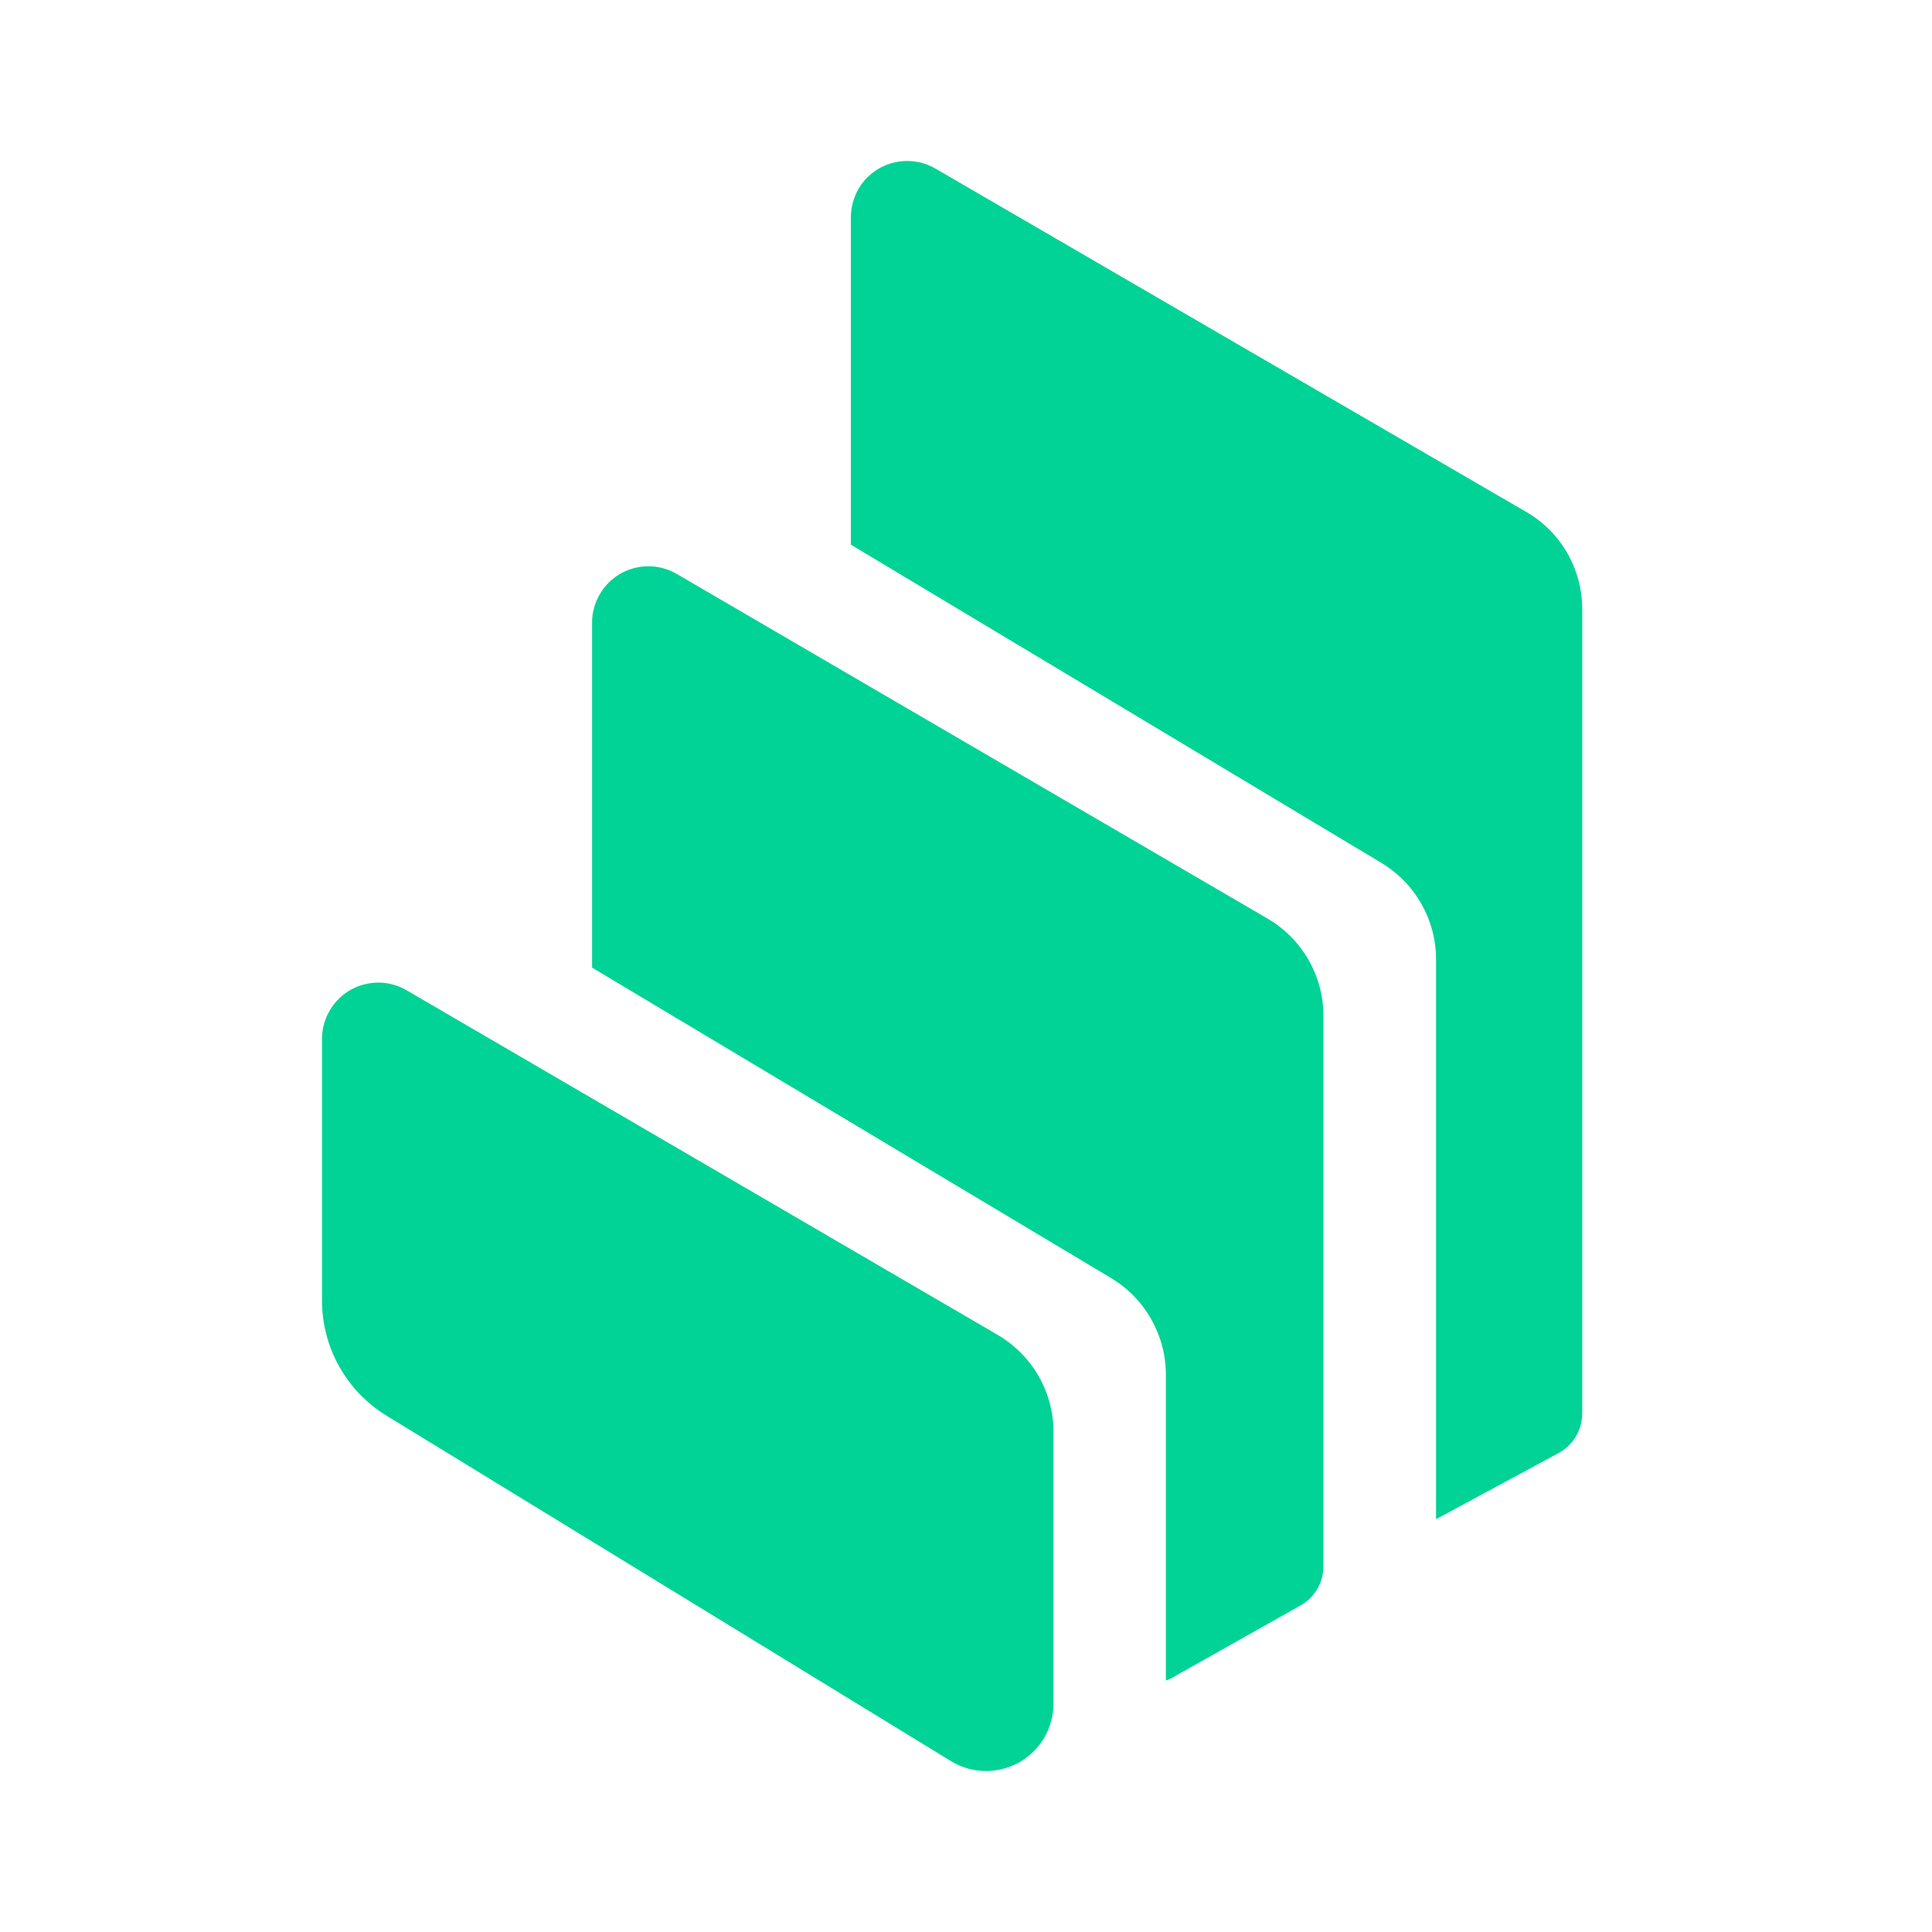 <svg width="24" height="24" viewBox="0 0 24 24" fill="none" xmlns="http://www.w3.org/2000/svg">
  <path fill-rule="evenodd" clip-rule="evenodd"
    d="M4.803 17.587C4.305 17.283 4 16.74 4 16.158V12.905C4 12.78 4.033 12.66 4.096 12.553C4.289 12.22 4.718 12.107 5.052 12.302L12.393 16.582C12.823 16.834 13.087 17.292 13.087 17.79V21.16C13.087 21.314 13.045 21.467 12.965 21.598C12.723 21.994 12.207 22.119 11.811 21.876L4.803 17.587ZM15.746 11.411C16.175 11.662 16.44 12.12 16.44 12.618V19.457C16.44 19.66 16.331 19.846 16.155 19.944L14.548 20.849C14.528 20.86 14.506 20.869 14.483 20.876V17.078C14.483 16.587 14.226 16.131 13.803 15.877L7.355 12.02V7.733C7.355 7.608 7.389 7.488 7.451 7.382C7.644 7.048 8.073 6.935 8.407 7.13L15.746 11.411ZM18.959 6.359C19.391 6.608 19.655 7.07 19.655 7.568V17.558C19.655 17.763 19.542 17.952 19.362 18.05L17.839 18.872V11.918C17.839 11.426 17.581 10.973 17.16 10.719L10.57 6.766V2.699C10.57 2.575 10.604 2.455 10.664 2.348C10.857 2.014 11.286 1.901 11.62 2.094L18.959 6.359Z"
    fill="#00D395" />
</svg>